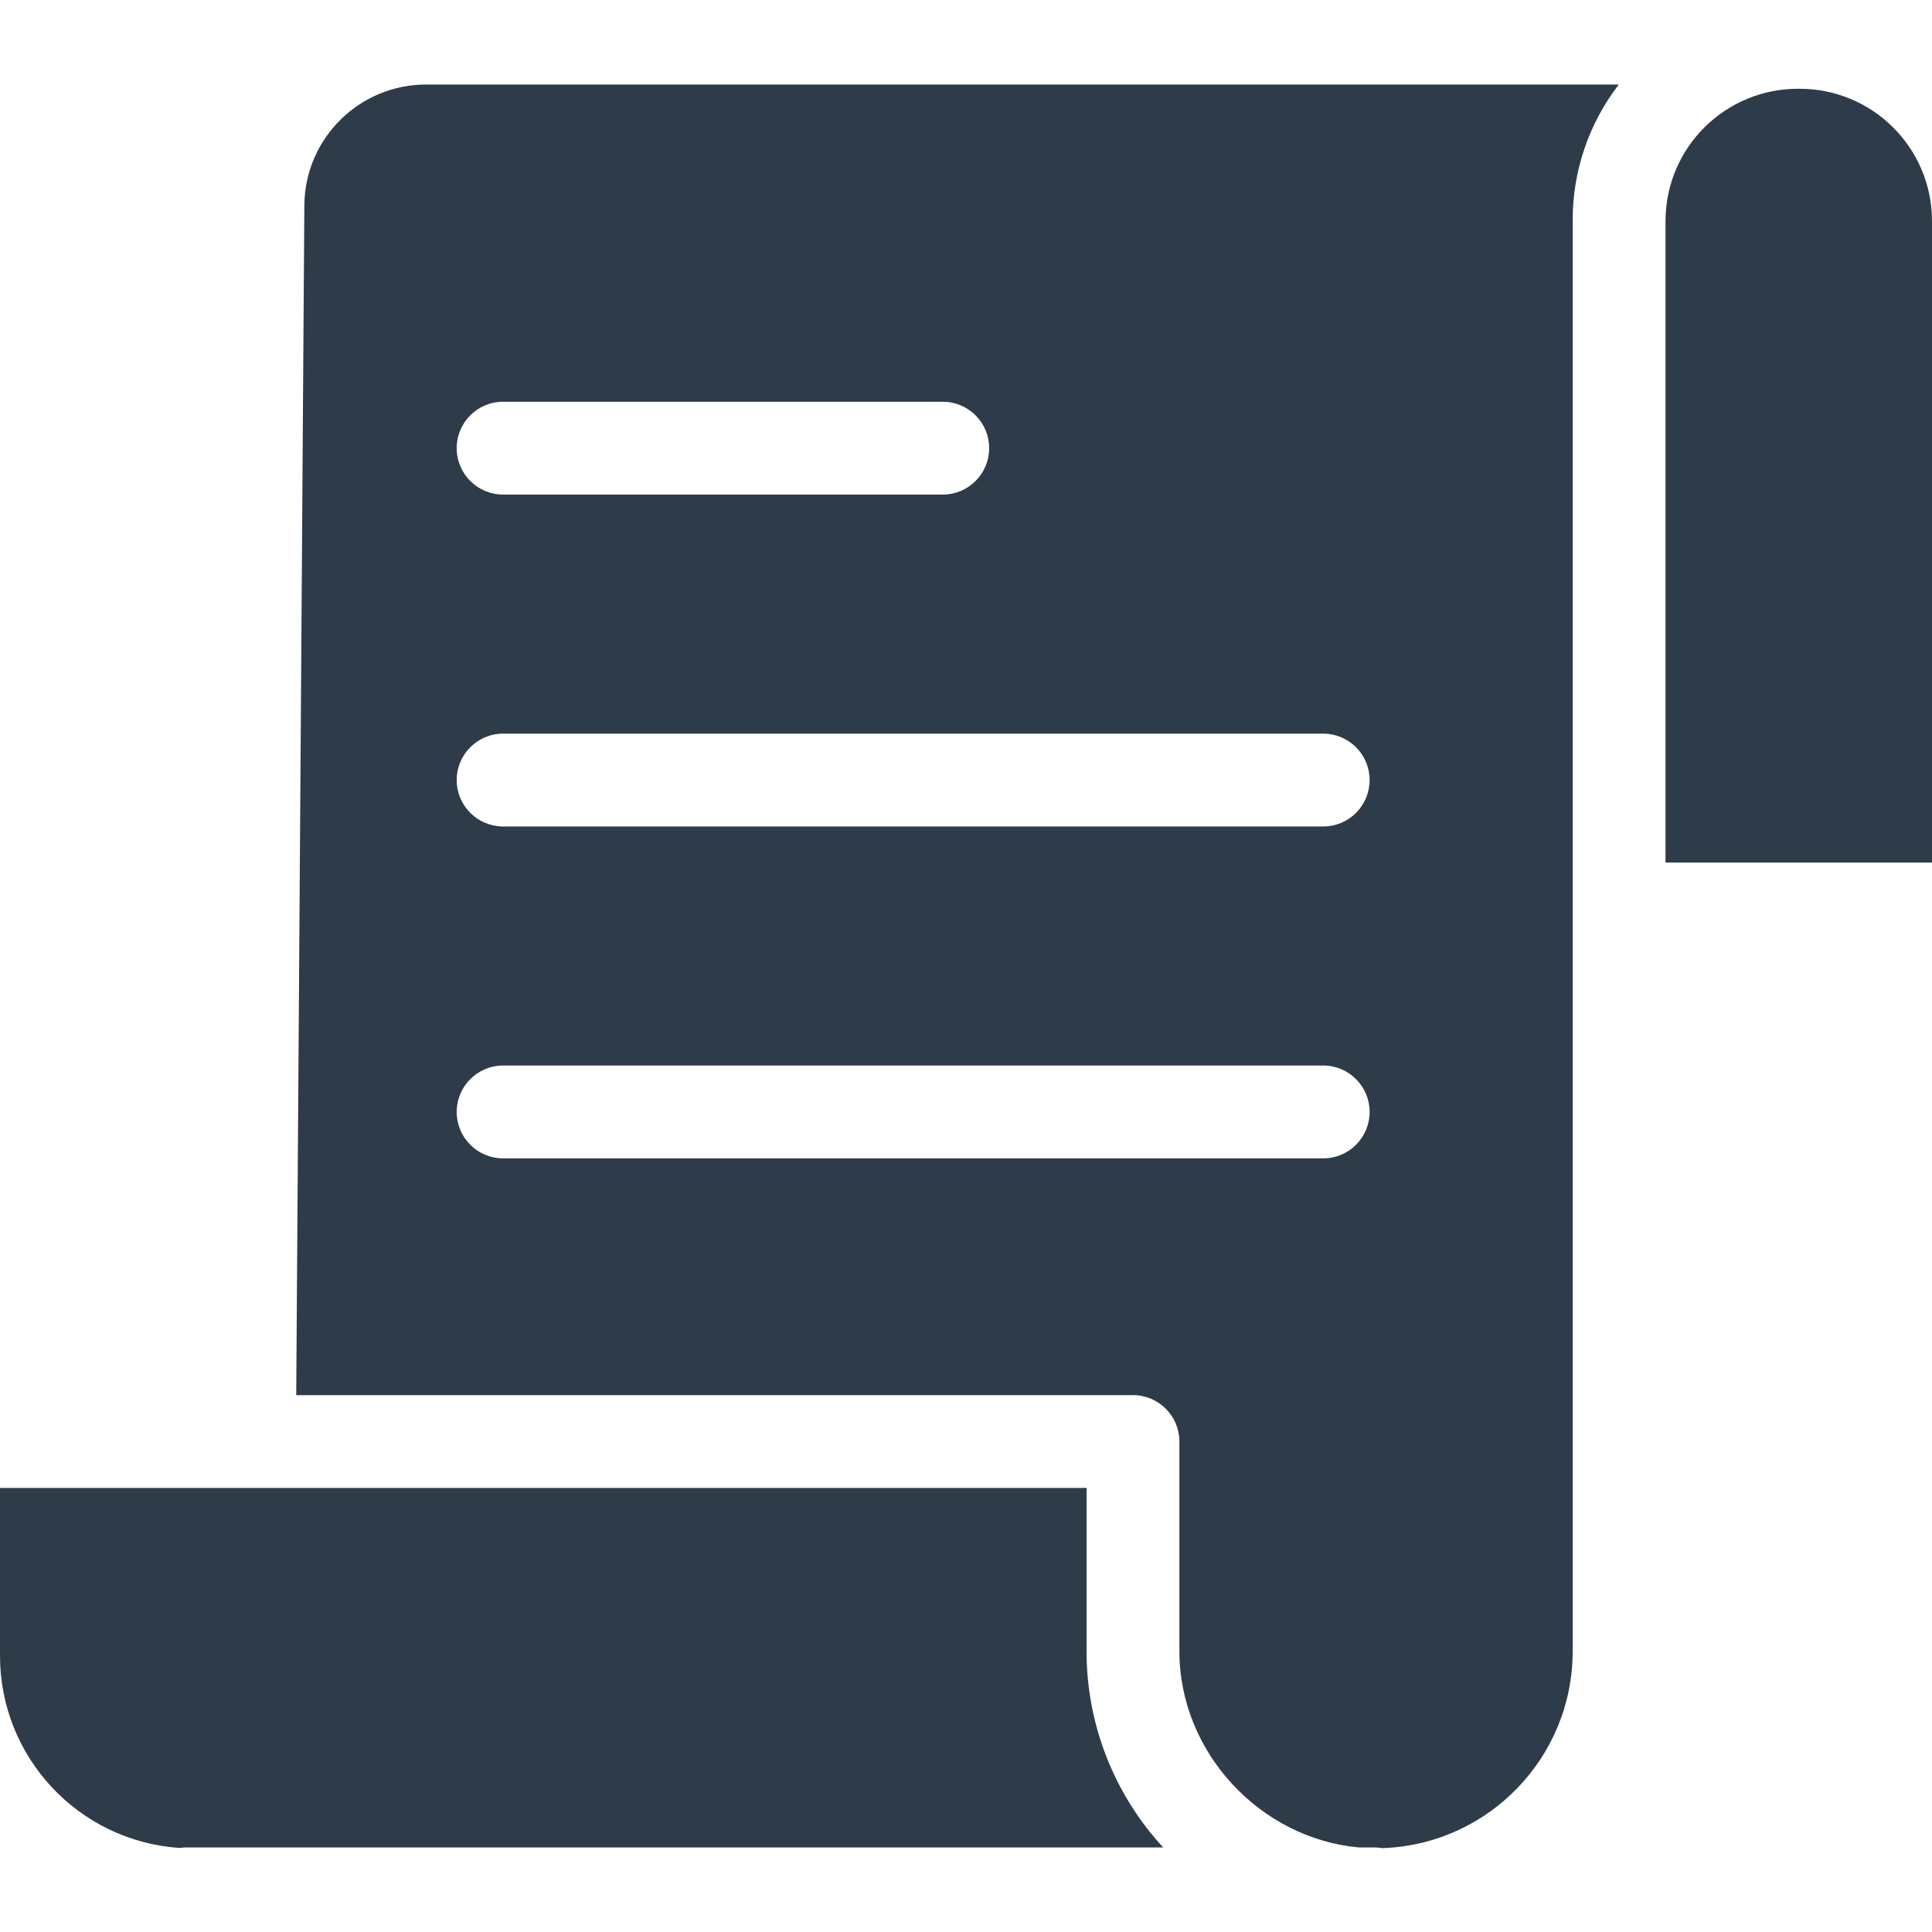 <?xml version="1.0"?>
<svg xmlns="http://www.w3.org/2000/svg" height="512px" viewBox="0 -18 416.212 416" width="512px"><g><path d="m234.078 302.449h-234.078v36.203c.027 21.805 16.926 39.867 38.684 41.348.465-.066.934-.105 1.402-.109h210.5c-10.625-11.512-16.52-26.605-16.508-42.273zm0 0" data-original="#000000" class="active-path" data-old_color="#000000" fill="#2E3B49"/><path d="m65.566 26.078-1.75 256.371h180.262c5.523 0 10 4.48 10 10v45.172c0 21.766 17.363 40.328 38.676 42.273h3.41c.547.004 1.094.051 1.633.145 22.867-.777 41.004-19.539 41.008-42.418v-308.355c-.004-10.551 3.492-20.805 9.934-29.16h-256.742c-14.465-.109-26.285 11.512-26.43 25.973zm42.82 42.363h94.711c5.523 0 10 4.477 10 10 0 5.523-4.477 10-10 10h-94.711c-5.523 0-10-4.477-10-10 0-5.523 4.477-10 10-10zm0 71.5h176.672c5.523 0 10 4.477 10 10 0 5.523-4.477 10-10 10h-176.672c-5.523 0-10-4.477-10-10 0-5.523 4.477-10 10-10zm0 71.5h176.672c5.523 0 10 4.477 10 10 0 5.523-4.477 10-10 10h-176.672c-5.523 0-10-4.477-10-10 0-5.523 4.477-10 10-10zm0 0" data-original="#000000" class="active-path" data-old_color="#000000" fill="#2E3B49"/><path d="m387.508 1.02c-15.719-.105-28.559 12.527-28.703 28.246v138.445h57.406v-138.445c-.145-15.719-12.984-28.355-28.703-28.246zm0 0" data-original="#000000" class="active-path" data-old_color="#000000" fill="#2E3B49"/></g> </svg>

